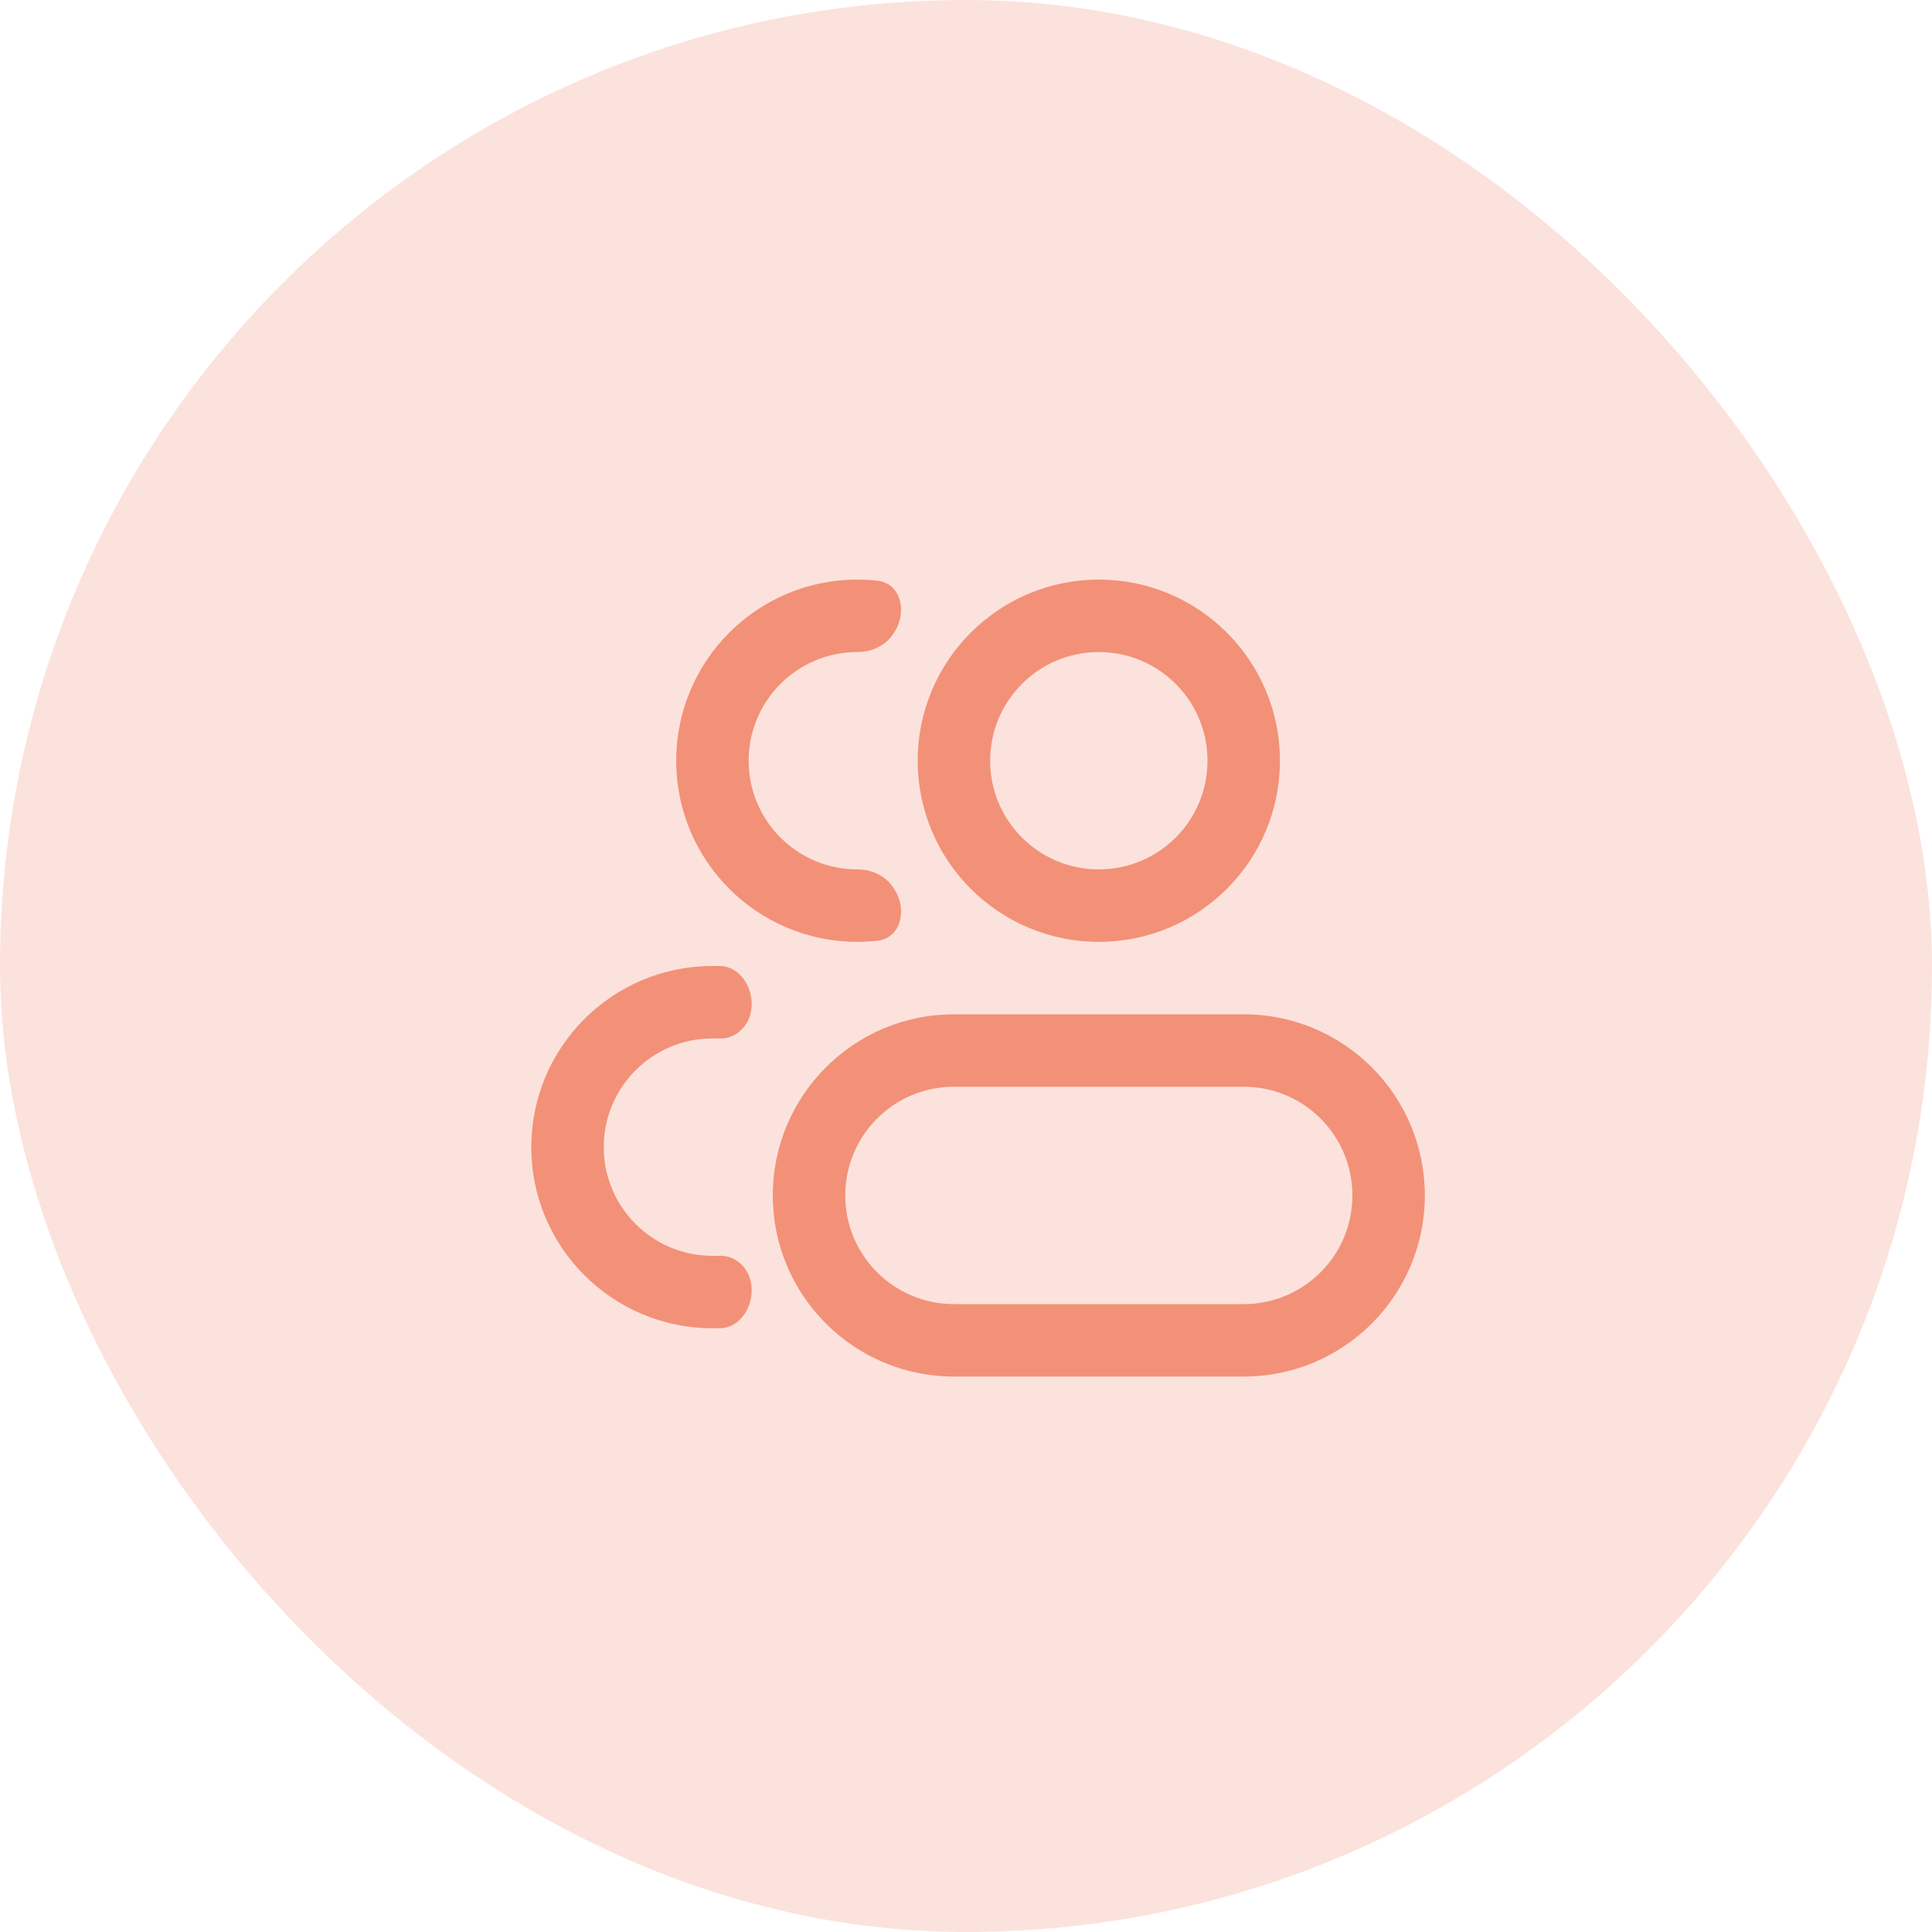 <svg width="40" height="40" viewBox="0 0 40 40" fill="none" xmlns="http://www.w3.org/2000/svg">
<rect width="40" height="40" rx="20" fill="#F29178" fill-opacity="0.26"/>
<path fill-rule="evenodd" clip-rule="evenodd" d="M22.75 12C20.679 12 19 13.679 19 15.75C19 17.821 20.679 19.5 22.75 19.5C24.821 19.5 26.5 17.821 26.5 15.75C26.5 13.679 24.821 12 22.75 12ZM20.5 15.75C20.5 14.507 21.507 13.5 22.75 13.5C23.993 13.5 25 14.507 25 15.75C25 16.993 23.993 18 22.75 18C21.507 18 20.5 16.993 20.5 15.75Z" fill="#F29178"/>
<path fill-rule="evenodd" clip-rule="evenodd" d="M19.75 21C17.679 21 16 22.679 16 24.75C16 26.821 17.679 28.5 19.75 28.5H25.75C27.821 28.5 29.5 26.821 29.5 24.75C29.5 22.679 27.821 21 25.75 21H19.75ZM17.5 24.75C17.5 23.507 18.507 22.5 19.75 22.5H25.75C26.993 22.5 28 23.507 28 24.75C28 25.993 26.993 27 25.75 27H19.75C18.507 27 17.5 25.993 17.5 24.75Z" fill="#F29178"/>
<path d="M18.502 18.389C18.344 18.135 18.049 18 17.75 18C16.507 18 15.5 16.993 15.5 15.75C15.5 14.507 16.507 13.5 17.75 13.5C18.049 13.5 18.344 13.365 18.502 13.111C18.509 13.1 18.516 13.089 18.523 13.078C18.786 12.663 18.653 12.076 18.165 12.023C18.029 12.008 17.89 12 17.75 12C15.679 12 14 13.679 14 15.75C14 17.821 15.679 19.5 17.75 19.5C17.89 19.5 18.029 19.492 18.165 19.477C18.653 19.424 18.786 18.837 18.523 18.422C18.516 18.411 18.509 18.4 18.502 18.389Z" fill="#F29178"/>
<path d="M15.458 26.317C15.345 26.128 15.144 26 14.924 26H14.75C13.507 26 12.5 24.993 12.5 23.75C12.5 22.507 13.507 21.5 14.75 21.5H14.924C15.144 21.5 15.345 21.372 15.458 21.183C15.735 20.721 15.435 20 14.896 20H14.75C12.679 20 11 21.679 11 23.75C11 25.821 12.679 27.5 14.75 27.5H14.896C15.435 27.5 15.735 26.779 15.458 26.317Z" fill="#F29178"/>
</svg>
